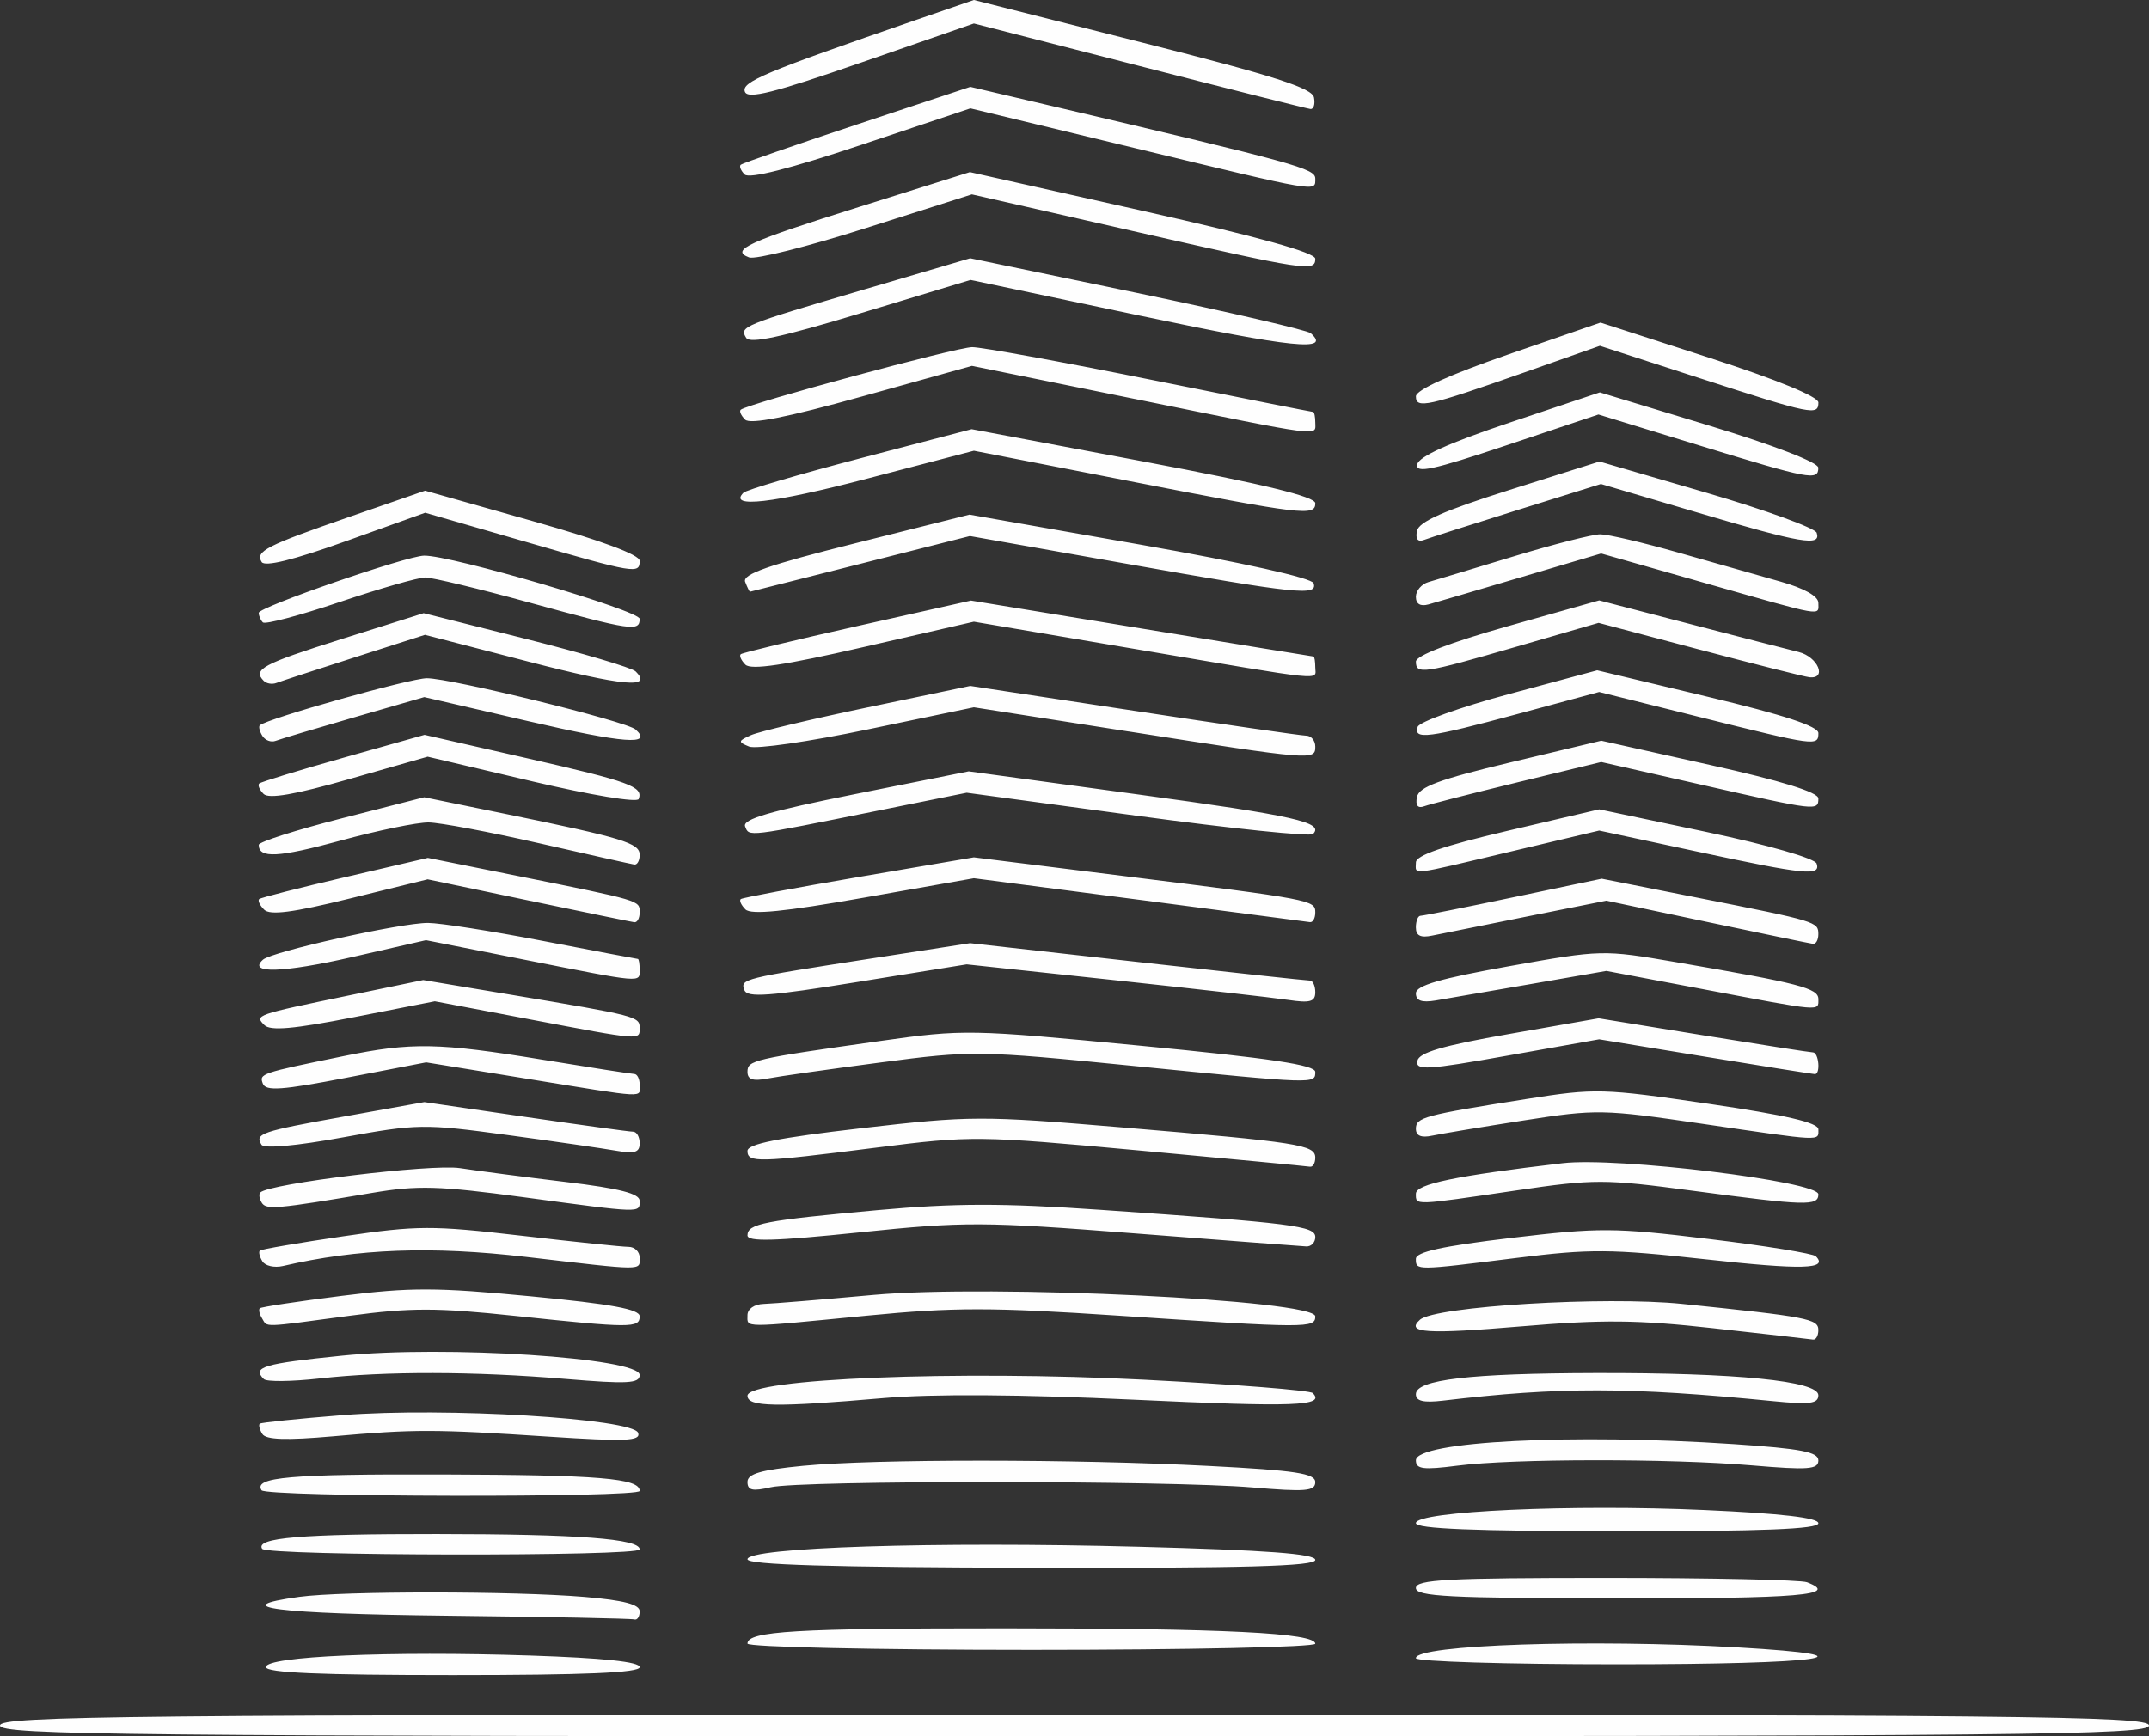 <?xml version="1.0" encoding="UTF-8" standalone="no"?>
<!-- Created with Inkscape (http://www.inkscape.org/) -->

<svg
   xmlns:dc="http://purl.org/dc/elements/1.1/"
   xmlns:cc="http://creativecommons.org/ns#"
   xmlns:rdf="http://www.w3.org/1999/02/22-rdf-syntax-ns#"
   xmlns:svg="http://www.w3.org/2000/svg"
   xmlns="http://www.w3.org/2000/svg"
   xmlns:sodipodi="http://sodipodi.sourceforge.net/DTD/sodipodi-0.dtd"
   xmlns:inkscape="http://www.inkscape.org/namespaces/inkscape"
   version="1.1"
   id="svg49"
   width="161.667"
   height="130.646"
   viewBox="0 0 161.667 130.646"
   sodipodi:docname="main-section_icon-4.svg"
   inkscape:version="0.92.2 (5c3e80d, 2017-08-06)">
  <rect x="0" y="0" width="161.667" height="130.646" fill="#333333" stroke="none"/>
  <defs
     id="defs53" />
  <sodipodi:namedview
     pagecolor="#ffffff"
     bordercolor="#666666"
     borderopacity="1"
     objecttolerance="10"
     gridtolerance="10"
     guidetolerance="10"
     inkscape:pageopacity="0"
     inkscape:pageshadow="2"
     inkscape:window-width="1366"
     inkscape:window-height="715"
     id="namedview51"
     showgrid="false"
     fit-margin-top="0"
     fit-margin-left="0"
     fit-margin-right="0"
     fit-margin-bottom="0"
     inkscape:zoom="1.0386547"
     inkscape:cx="461.13825"
     inkscape:cy="157.13919"
     inkscape:window-x="-8"
     inkscape:window-y="-8"
     inkscape:window-maximized="1"
     inkscape:current-layer="svg49" />
  <path
     style="fill:#fefefe;stroke-width:1"
     d="m 0,129.834 c 0,-0.718 9.342,-0.812 80.834,-0.812 71.492,0 80.833,0.094 80.833,0.812 0,0.718 -9.342,0.812 -80.833,0.812 C 9.342,130.646 0,130.552 0,129.834 Z m 20.006,-4.397 c -8.52e-4,-0.809 9.285,-1.213 19.87,-0.864 5.502,0.181 8.246,0.471 8.246,0.871 1.01e-4,0.423 -4.145,0.599 -14.057,0.599 -10.007,0 -14.058,-0.175 -14.058,-0.606 z m 86.51,-0.668 c 0,-1.006 13.154,-1.445 24.196,-0.807 10.942,0.632 6.394,1.269 -9.057,1.269 -8.327,0 -15.139,-0.208 -15.139,-0.461 z m -50.284,-1.096 c 0,-0.936 3.626,-1.151 19.397,-1.147 16.45,0.004 23.317,0.345 23.317,1.158 0,0.255 -9.611,0.463 -21.357,0.463 -11.844,0 -21.357,-0.211 -21.357,-0.474 z m -22.574,-2.098 c -12.899,-0.146 -16.793,-0.641 -11.144,-1.416 3.254,-0.447 16.167,-0.443 21.471,0.006 2.945,0.249 4.137,0.561 4.137,1.083 0,0.403 -0.182,0.676 -0.406,0.607 -0.223,-0.069 -6.549,-0.195 -14.058,-0.28 z m 72.858,-2.081 c 0,-0.636 2.362,-0.763 14.284,-0.763 7.856,0 14.669,0.148 15.139,0.329 2.518,0.968 -0.558,1.229 -14.284,1.213 -12.649,-0.014 -15.139,-0.142 -15.139,-0.78 z m -50.284,-2.167 c -3.81e-4,-0.897 14.101,-1.347 29.436,-0.94 9.624,0.255 13.279,0.528 13.279,0.99 0,0.479 -5.311,0.626 -21.357,0.59 -15.071,-0.033 -21.357,-0.222 -21.357,-0.64 z m -36.514,-0.789 c -0.51,-0.826 2.919,-1.115 13.145,-1.107 10.66,0.008 15.259,0.355 15.259,1.153 0,0.546 -28.066,0.501 -28.403,-0.046 z m 86.798,-1.927 c -1.4e-4,-0.901 11.744,-1.435 21.719,-0.987 5.779,0.259 8.56,0.583 8.56,0.996 0,0.441 -4.235,0.609 -15.139,0.602 -10.712,-0.008 -15.139,-0.186 -15.139,-0.611 z m -86.841,-2.476 c -0.607,-0.983 2.11,-1.22 13.578,-1.186 11.84,0.035 14.869,0.287 14.869,1.238 0,0.517 -28.127,0.466 -28.447,-0.052 z m 36.557,-0.625 c 0,-0.613 1.014,-0.907 4.19,-1.214 5.396,-0.522 20.36,-0.516 30.549,0.012 6.51,0.337 7.975,0.561 7.975,1.218 0,0.681 -0.725,0.743 -4.731,0.4 -6.195,-0.53 -33.964,-0.542 -36.226,-0.015 -1.381,0.321 -1.757,0.235 -1.757,-0.4 z m 50.284,-1.626 c 0,-1.432 11.801,-2.033 23.926,-1.219 5.049,0.339 6.353,0.59 6.353,1.226 0,0.678 -0.759,0.735 -5.001,0.373 -6.172,-0.527 -17.995,-0.515 -22.168,0.023 -2.566,0.331 -3.109,0.26 -3.109,-0.402 z m -86.781,-1.983 c -0.208,-0.338 -0.294,-0.686 -0.19,-0.775 0.104,-0.088 2.903,-0.377 6.22,-0.641 7.65,-0.609 21.881,0.247 22.242,1.338 0.201,0.609 -0.948,0.657 -6.715,0.279 -8.658,-0.567 -10.086,-0.569 -16.231,-0.026 -3.528,0.312 -5.056,0.262 -5.326,-0.176 z m 36.497,-2.877 c 0,-1.29 15.764,-1.925 29.862,-1.205 6.759,0.346 12.457,0.796 12.661,1.001 0.981,0.982 -1.331,1.068 -13.47,0.498 -8.47,-0.398 -15.11,-0.441 -18.78,-0.123 -8.157,0.707 -10.273,0.671 -10.273,-0.172 z m 50.284,-0.12 c 0,-1.09 4.05,-1.565 13.517,-1.587 10.595,-0.024 16.761,0.589 16.761,1.667 0,0.633 -0.642,0.718 -3.379,0.447 -10.869,-1.074 -16.068,-1.082 -24.872,-0.04 -1.456,0.172 -2.028,0.035 -2.028,-0.487 z m -86.669,-1.133 c -0.903,-0.904 -0.046,-1.161 5.882,-1.763 7.785,-0.791 22.392,0.159 22.392,1.456 0,0.637 -0.916,0.686 -5.542,0.298 -6.914,-0.58 -13.593,-0.593 -18.542,-0.037 -2.095,0.235 -3.98,0.256 -4.19,0.045 z M 128.955,99.951 c -5.75,-0.638 -8.387,-0.665 -14.496,-0.148 -7.143,0.604 -8.748,0.5 -7.637,-0.496 1.131,-1.014 13.936,-1.788 19.723,-1.193 9.441,0.971 10.249,1.126 10.249,1.967 0,0.429 -0.182,0.75 -0.406,0.715 -0.223,-0.035 -3.569,-0.415 -7.435,-0.844 z M 19.713,99.199 c -0.196,-0.318 -0.271,-0.659 -0.167,-0.758 0.104,-0.099 2.88,-0.52 6.169,-0.935 5.155,-0.65 7.112,-0.645 14.193,0.033 6.111,0.586 8.214,0.973 8.214,1.512 0,0.891 -0.669,0.888 -9.399,-0.037 -5.868,-0.622 -7.828,-0.623 -12.436,-0.005 -6.701,0.899 -6.147,0.883 -6.574,0.19 z m 36.519,-0.235 c 0,-0.471 0.512,-0.828 1.217,-0.849 0.669,-0.02 4.384,-0.325 8.255,-0.678 8.861,-0.808 33.243,0.378 33.243,1.616 0,0.896 -0.571,0.894 -14.781,-0.052 -9.583,-0.638 -12.41,-0.639 -18.924,-0.004 -9.549,0.931 -9.01,0.933 -9.01,-0.034 z M 19.74,94.91 c -0.211,-0.342 -0.298,-0.705 -0.194,-0.806 0.104,-0.102 2.927,-0.587 6.272,-1.079 5.582,-0.821 6.682,-0.825 13.356,-0.05 4,0.465 7.65,0.845 8.11,0.845 0.46,0 0.837,0.366 0.837,0.812 0,0.994 0.448,0.997 -8.542,-0.053 -7.118,-0.832 -12.678,-0.624 -18.299,0.684 -0.637,0.148 -1.33,-0.01 -1.541,-0.352 z m 86.776,-0.187 c 0,-0.521 1.988,-0.958 7.164,-1.575 6.633,-0.791 7.734,-0.785 14.856,0.076 4.231,0.511 7.86,1.098 8.065,1.304 0.98,0.981 -0.983,1.035 -8.327,0.227 -7.099,-0.781 -8.652,-0.792 -14.189,-0.099 -7.623,0.953 -7.57,0.953 -7.57,0.067 z m -50.284,-1.766 c 0,-0.879 1.256,-1.123 9.807,-1.9 5.799,-0.527 9.378,-0.532 16.761,-0.021 14.502,1.003 16.147,1.211 16.147,2.045 0,0.406 -0.304,0.723 -0.676,0.706 -0.372,-0.017 -6.182,-0.459 -12.911,-0.982 -11.415,-0.887 -12.801,-0.892 -20.681,-0.077 -6.411,0.663 -8.447,0.718 -8.447,0.228 z M 19.691,90.498 c -0.184,-0.298 -0.233,-0.644 -0.109,-0.768 0.674,-0.676 12.867,-2.162 15.021,-1.832 1.339,0.206 4.928,0.674 7.976,1.042 4.046,0.488 5.542,0.871 5.542,1.42 0,0.929 0.223,0.936 -8.746,-0.275 -6.354,-0.857 -7.951,-0.904 -11.355,-0.329 -7.22,1.22 -7.993,1.289 -8.33,0.742 z m 86.825,-0.675 c 0,-0.728 2.974,-1.347 11.039,-2.297 4.084,-0.481 19.24,1.364 19.24,2.341 0,0.897 -0.928,0.87 -9.464,-0.27 -6.63,-0.886 -7.385,-0.887 -13.247,-0.024 -7.801,1.149 -7.568,1.141 -7.568,0.249 z M 85.7,86.569 C 73.615,85.453 73.058,85.447 65.964,86.349 c -8.942,1.137 -9.732,1.158 -9.732,0.253 0,-0.524 2.309,-0.985 8.563,-1.709 8.198,-0.948 9.034,-0.951 19.6,-0.063 13.335,1.121 14.551,1.312 14.551,2.279 0,0.414 -0.182,0.72 -0.406,0.68 C 98.318,87.749 92.539,87.2 85.7,86.569 Z M 19.672,86.134 c -0.517,-0.838 -0.045,-0.999 6.235,-2.126 l 6.016,-1.08 7.602,1.113 c 4.181,0.612 7.826,1.113 8.099,1.113 0.274,0 0.497,0.393 0.497,0.873 0,0.687 -0.373,0.807 -1.757,0.562 -0.966,-0.171 -4.677,-0.707 -8.246,-1.192 -6.221,-0.845 -6.728,-0.838 -12.31,0.184 -3.514,0.643 -5.947,0.863 -6.137,0.554 z m 86.845,-1.198 c 0,-0.863 0.586,-1.02 8.35,-2.246 5.159,-0.814 5.709,-0.8 13.652,0.364 5.878,0.861 8.277,1.42 8.277,1.927 0,0.901 0.417,0.921 -8.743,-0.423 -7.46,-1.095 -7.959,-1.104 -13.425,-0.251 -3.123,0.488 -6.225,1.004 -6.894,1.148 -0.819,0.176 -1.217,0.006 -1.217,-0.519 z M 19.776,81.544 c -0.291,-0.759 -0.194,-0.792 6.078,-2.078 5.12,-1.049 7.126,-1.013 14.969,0.272 3.569,0.585 6.671,1.068 6.894,1.073 0.223,0.005 0.406,0.375 0.406,0.822 0,0.994 0.714,1.033 -8.438,-0.456 l -7.627,-1.241 -6.005,1.159 c -4.828,0.932 -6.058,1.019 -6.277,0.448 z m 36.456,-0.89 c 0,-0.877 0.382,-0.966 9.966,-2.322 6.297,-0.891 6.766,-0.882 19.6,0.354 9.789,0.943 13.148,1.447 13.148,1.971 0,0.917 0.093,0.92 -13.759,-0.46 -11.575,-1.153 -12.04,-1.159 -18.924,-0.255 -3.882,0.51 -7.726,1.057 -8.544,1.216 -1.078,0.21 -1.487,0.07 -1.487,-0.506 z m 50.397,-0.828 c 0.12,-0.626 1.881,-1.142 6.899,-2.022 l 6.737,-1.182 7.86,1.279 c 4.323,0.704 8.042,1.283 8.265,1.288 0.436,0.009 0.58,1.633 0.145,1.633 -0.143,0 -3.854,-0.589 -8.246,-1.309 l -7.985,-1.309 -6.919,1.232 c -6.045,1.076 -6.898,1.126 -6.757,0.391 z m -66.888,-3.149 -7.029,-1.335 -6.107,1.2 c -4.517,0.887 -6.265,1.041 -6.714,0.591 -0.751,-0.752 -0.697,-0.771 6.436,-2.247 l 5.51,-1.141 6.655,1.113 c 9.401,1.572 9.629,1.631 9.629,2.487 0,0.946 0.193,0.961 -8.381,-0.667 z m 88.403,-2.24 -7.299,-1.38 -5.677,0.988 c -3.122,0.543 -6.346,1.099 -7.164,1.236 -1.054,0.176 -1.487,0.019 -1.487,-0.538 0,-0.583 1.817,-1.112 7.017,-2.042 6.971,-1.247 7.054,-1.249 12.571,-0.3 9.324,1.603 10.691,1.958 10.691,2.78 0,0.929 0.349,0.959 -8.651,-0.743 z m -72.141,0.07 c -0.323,-0.844 -0.191,-0.877 9.549,-2.387 l 7.428,-1.151 12.578,1.41 c 6.918,0.775 12.76,1.408 12.983,1.406 0.223,-0.002 0.406,0.393 0.406,0.878 0,0.712 -0.391,0.823 -2.028,0.578 -1.115,-0.167 -7.015,-0.838 -13.112,-1.491 l -11.084,-1.187 -8.223,1.329 c -6.63,1.072 -8.276,1.191 -8.497,0.615 z m -16.596,-2.305 -7.363,-1.458 -5.564,1.273 c -5.186,1.187 -7.879,1.266 -6.7,0.196 0.673,-0.611 10.366,-2.772 12.414,-2.767 0.905,0.002 4.798,0.612 8.651,1.355 3.853,0.743 7.067,1.352 7.141,1.354 0.074,0.002 0.135,0.369 0.135,0.815 0,0.992 0.298,1.018 -8.714,-0.767 z m 89.007,-2.834 -7.57,-1.598 -5.948,1.188 c -3.271,0.653 -6.495,1.303 -7.164,1.444 -0.865,0.182 -1.217,0.003 -1.217,-0.62 0,-0.482 0.158,-0.875 0.35,-0.875 0.193,0 3.339,-0.627 6.991,-1.394 l 6.641,-1.394 7.202,1.428 c 9.017,1.788 9.094,1.812 9.094,2.751 0,0.427 -0.182,0.752 -0.406,0.722 -0.223,-0.03 -3.812,-0.773 -7.975,-1.652 z M 39.741,67.753 32.171,66.166 26.322,67.607 c -4.301,1.06 -6.009,1.282 -6.452,0.838 -0.332,-0.332 -0.497,-0.691 -0.368,-0.797 0.129,-0.106 3.035,-0.847 6.459,-1.645 l 6.224,-1.451 6.752,1.359 c 9.31,1.874 9.185,1.837 9.185,2.735 0,0.441 -0.182,0.778 -0.406,0.748 -0.223,-0.03 -3.812,-0.768 -7.975,-1.641 z m 45.959,-0.049 -12.436,-1.62 -8.3,1.465 c -5.957,1.051 -8.465,1.299 -8.885,0.878 -0.322,-0.323 -0.48,-0.672 -0.351,-0.776 0.129,-0.104 4.127,-0.853 8.885,-1.665 l 8.651,-1.475 11.084,1.382 c 14.423,1.798 14.599,1.831 14.599,2.766 0,0.433 -0.182,0.76 -0.406,0.726 -0.223,-0.034 -6.002,-0.791 -12.841,-1.682 z m 20.817,-2.81 c 0,-0.532 2.089,-1.252 6.894,-2.378 l 6.894,-1.616 8.067,1.701 c 4.643,0.979 8.162,1.989 8.291,2.378 0.318,0.964 -0.83,0.848 -9.059,-0.917 l -7.299,-1.566 -6.658,1.58 c -7.795,1.85 -7.13,1.774 -7.13,0.817 z M 40.552,63.449 c -3.717,-0.849 -7.456,-1.552 -8.308,-1.563 -0.852,-0.011 -3.833,0.603 -6.625,1.365 -4.682,1.277 -6.154,1.354 -6.154,0.32 0,-0.219 2.8,-1.114 6.223,-1.989 l 6.223,-1.592 6.078,1.245 c 8.885,1.821 10.133,2.201 10.133,3.088 0,0.435 -0.182,0.764 -0.406,0.73 -0.223,-0.034 -3.447,-0.756 -7.164,-1.605 z m 15.502,-1.267 c -0.207,-0.54 1.858,-1.147 8.273,-2.43 l 8.548,-1.71 12.63,1.721 c 11.943,1.627 14.14,2.124 13.27,2.995 -0.203,0.204 -6.148,-0.413 -13.211,-1.37 L 72.723,59.649 66.235,60.959 c -10.129,2.046 -9.877,2.016 -10.181,1.223 z m -16.043,-3.396 -7.84,-1.849 -5.889,1.684 c -4.085,1.168 -6.061,1.511 -6.452,1.119 -0.31,-0.31 -0.458,-0.663 -0.329,-0.783 0.129,-0.12 2.98,-0.994 6.335,-1.941 l 6.101,-1.722 7.687,1.755 c 7.776,1.775 8.777,2.141 8.424,3.071 -0.111,0.291 -3.605,-0.289 -8.036,-1.333 z m 66.585,1.185 c 0.149,-0.759 1.673,-1.324 7.028,-2.603 l 6.838,-1.634 8.166,1.822 c 5.394,1.203 8.166,2.06 8.166,2.524 0,0.953 -0.111,0.94 -8.747,-1.02 l -7.589,-1.722 -6.296,1.53 c -3.463,0.841 -6.625,1.652 -7.027,1.801 -0.477,0.177 -0.665,-0.065 -0.541,-0.697 z M 84.889,55.04 73.264,53.221 65.275,54.888 c -4.394,0.917 -8.408,1.496 -8.921,1.287 -0.849,-0.346 -0.835,-0.424 0.149,-0.86 0.595,-0.263 4.548,-1.204 8.785,-2.091 l 7.704,-1.612 12.302,1.869 c 6.766,1.028 12.606,1.873 12.977,1.877 0.372,0.004 0.676,0.373 0.676,0.82 0,1.048 -0.156,1.035 -14.058,-1.14 z M 19.736,55.368 C 19.527,55.03 19.442,54.674 19.546,54.577 20.081,54.077 30.872,51.035 32.11,51.035 c 1.821,0 15.028,3.244 15.705,3.857 1.337,1.211 -0.885,1.039 -8.063,-0.624 l -7.835,-1.815 -5.28,1.527 c -2.904,0.84 -5.56,1.634 -5.901,1.765 -0.342,0.131 -0.792,-0.038 -1,-0.376 z m 108.138,-1.41 -7.57,-1.89 -6.108,1.649 c -6.758,1.825 -7.876,1.969 -7.545,0.973 0.124,-0.372 3.212,-1.481 6.864,-2.464 l 6.639,-1.787 8.321,1.99 c 5.738,1.372 8.321,2.221 8.321,2.735 0,0.998 -0.211,0.969 -8.921,-1.206 z M 19.842,51.232 c -0.857,-0.859 -0.095,-1.269 5.825,-3.137 l 6.202,-1.957 7.72,1.943 c 4.246,1.068 7.948,2.166 8.225,2.439 1.341,1.319 -0.942,1.111 -8.063,-0.735 l -7.782,-2.018 -5.304,1.702 c -2.917,0.936 -5.561,1.801 -5.875,1.921 -0.314,0.121 -0.741,0.05 -0.949,-0.158 z m 65.587,-2.39 -12.166,-2.063 -8.301,1.91 c -5.949,1.369 -8.466,1.744 -8.885,1.324 -0.321,-0.322 -0.479,-0.676 -0.35,-0.787 0.129,-0.111 4.078,-1.064 8.776,-2.119 l 8.542,-1.917 12.816,2.1 c 7.049,1.155 12.876,2.105 12.951,2.11 0.074,0.005 0.135,0.375 0.135,0.822 0,0.99 1.142,1.106 -13.517,-1.38 z m 42.422,0.037 -7.592,-2.011 -6.195,1.797 c -6.99,2.028 -7.547,2.11 -7.547,1.117 0,-0.446 2.56,-1.433 6.894,-2.657 l 6.894,-1.948 6.759,1.757 c 3.717,0.967 7.428,1.923 8.246,2.126 1.445,0.358 2.165,2.045 0.811,1.9 -0.372,-0.04 -4.092,-0.977 -8.268,-2.083 z M 19.776,46.833 c -0.171,-0.171 -0.311,-0.494 -0.311,-0.718 0,-0.437 11.089,-4.275 12.437,-4.305 1.987,-0.044 16.218,4.13 16.219,4.757 8.11e-4,0.974 -0.604,0.885 -8.266,-1.219 -3.797,-1.043 -7.336,-1.896 -7.864,-1.896 -0.528,0 -3.422,0.831 -6.432,1.846 -3.01,1.015 -5.612,1.706 -5.784,1.534 z m 108.441,-2.975 -7.767,-2.211 -6.021,1.784 c -3.311,0.981 -6.447,1.904 -6.967,2.049 -0.608,0.17 -0.946,-0.035 -0.946,-0.574 0,-0.461 0.426,-0.961 0.946,-1.11 0.52,-0.149 3.406,-1.019 6.413,-1.932 3.007,-0.913 5.937,-1.661 6.512,-1.661 0.575,0 3.224,0.621 5.888,1.381 2.664,0.759 6.12,1.741 7.681,2.181 1.777,0.501 2.839,1.099 2.839,1.598 0,1.001 0.585,1.103 -8.578,-1.505 z m -72.159,-0.077 c -0.221,-0.577 1.736,-1.263 8.294,-2.907 l 8.583,-2.152 12.834,2.255 c 7.725,1.357 12.92,2.514 13.051,2.907 0.325,0.977 -1.178,0.821 -14.081,-1.465 l -11.774,-2.086 -8.231,2.089 c -4.527,1.149 -8.266,2.094 -8.309,2.102 -0.043,0.007 -0.207,-0.327 -0.366,-0.742 z M 19.684,42.286 c -0.496,-0.803 0.326,-1.224 6.714,-3.434 l 5.581,-1.931 8.071,2.282 c 5.164,1.46 8.071,2.539 8.071,2.995 0,1.012 -0.322,0.957 -8.65,-1.452 l -7.484,-2.166 -5.973,2.143 c -3.939,1.413 -6.095,1.946 -6.331,1.564 z M 106.597,39.953 c 0.139,-0.694 2.009,-1.524 6.961,-3.087 l 6.771,-2.138 8.061,2.354 c 4.433,1.295 8.159,2.648 8.278,3.008 0.347,1.043 -1.134,0.792 -8.916,-1.509 l -7.316,-2.163 -6.284,1.963 c -3.456,1.08 -6.613,2.089 -7.015,2.242 -0.476,0.182 -0.664,-0.052 -0.541,-0.67 z M 84.889,36.184 73.264,33.916 65.236,36.014 c -7.129,1.863 -10.484,2.246 -9.308,1.062 0.215,-0.216 4.166,-1.381 8.78,-2.588 l 8.389,-2.195 12.926,2.433 c 9.066,1.706 12.926,2.645 12.926,3.143 0,0.989 -0.915,0.88 -14.058,-1.684 z m 21.729,-1.242 c 0.114,-0.588 2.378,-1.612 6.952,-3.144 l 6.783,-2.272 8.216,2.495 c 4.868,1.479 8.218,2.771 8.221,3.172 0.007,0.996 -0.619,0.879 -8.944,-1.674 l -7.597,-2.33 -6.901,2.312 c -5.582,1.87 -6.868,2.145 -6.731,1.44 z m -21.262,-4.924 -12.24,-2.488 -8.254,2.3 c -5.667,1.579 -8.429,2.125 -8.811,1.742 -0.307,-0.307 -0.452,-0.642 -0.323,-0.744 0.586,-0.466 16.272,-4.706 17.409,-4.706 0.703,0 6.721,1.097 13.375,2.437 6.654,1.34 12.174,2.437 12.267,2.437 0.093,0 0.169,0.366 0.169,0.812 0,1.028 0.795,1.133 -13.591,-1.791 z m 42.545,-1.55 -7.544,-2.447 -5.703,2.009 c -7.263,2.558 -8.137,2.751 -8.137,1.796 0,-0.481 2.514,-1.623 6.943,-3.154 l 6.943,-2.399 8.197,2.651 c 5.058,1.636 8.197,2.923 8.197,3.361 0,1.009 -0.486,0.91 -8.895,-1.818 z M 85.844,23.77 73.011,21.064 64.769,23.561 c -5.98,1.812 -8.35,2.322 -8.635,1.86 -0.523,-0.848 -0.33,-0.927 8.881,-3.64 l 7.972,-2.348 12.575,2.614 c 6.916,1.438 12.785,2.8 13.041,3.026 1.585,1.401 -1.362,1.1 -12.758,-1.304 z m -0.761,-6.418 -11.971,-2.727 -7.959,2.534 c -4.378,1.394 -8.338,2.388 -8.801,2.211 -1.447,-0.556 -0.128,-1.16 8.382,-3.833 l 8.231,-2.586 12.991,2.913 c 8.696,1.95 12.991,3.142 12.991,3.607 0,0.995 -0.607,0.902 -13.864,-2.118 z M 85.299,11.126 73.002,8.153 64.776,10.906 c -5.354,1.792 -8.411,2.568 -8.755,2.224 -0.29,-0.291 -0.423,-0.622 -0.294,-0.735 0.129,-0.113 4.067,-1.478 8.751,-3.033 l 8.517,-2.827 6.082,1.428 c 18.496,4.342 19.87,4.721 19.87,5.477 0,1.016 0.43,1.089 -13.648,-2.314 z M 85.7,4.959 73.264,1.766 64.793,4.704 C 58.217,6.985 56.259,7.477 56.039,6.903 55.756,6.166 57.499,5.435 68.938,1.491 L 73.264,0 85.969,3.211 c 9.884,2.498 12.744,3.414 12.881,4.125 0.097,0.503 -0.025,0.892 -0.269,0.865 C 98.336,8.174 92.539,6.715 85.7,4.959 Z"
     id="path59"
     inkscape:connector-curvature="0" />
</svg>
